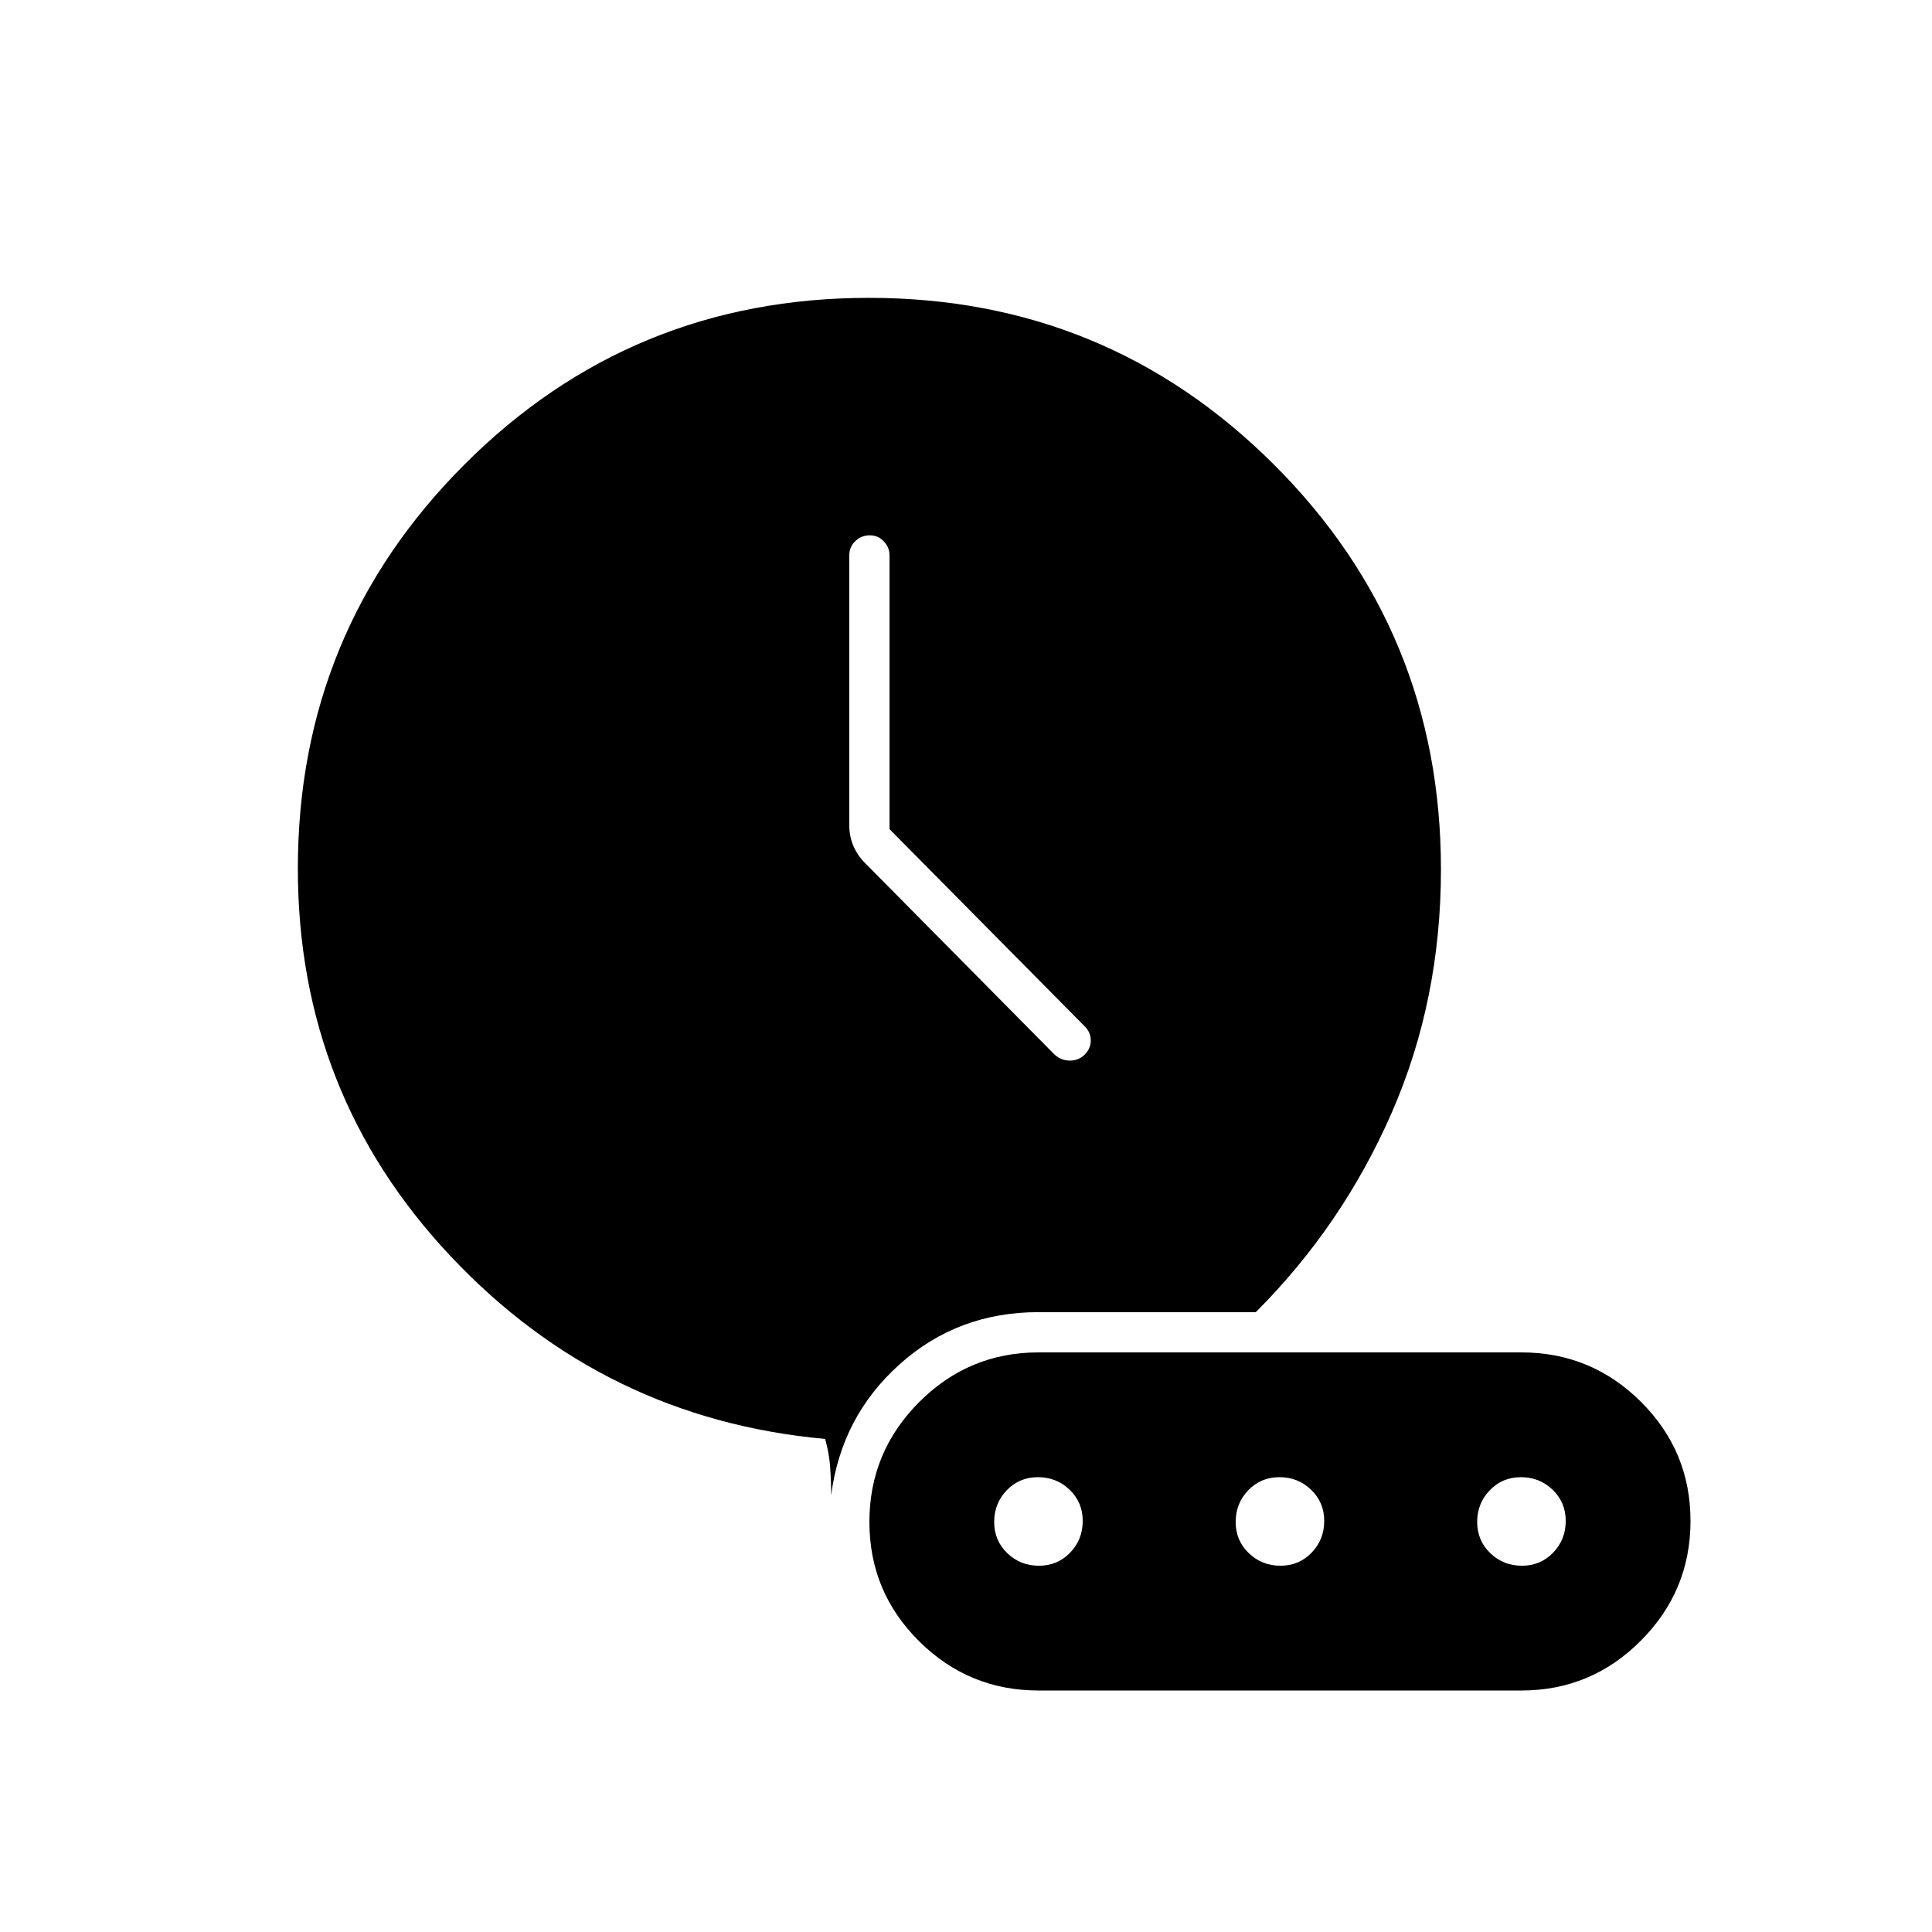<svg xmlns="http://www.w3.org/2000/svg" height="20" viewBox="0 -960 960 960" width="20"><path d="M442-548v-136.112q0-3.838-2.825-6.863-2.824-3.025-7-3.025-4.175 0-7.175 2.875T422-684v134q0 5.455 2 10.227 2 4.773 6 8.773l94 95q3.273 3 7.636 3 4.364 0 7.364-3t3-7q0-4-3-7l-97-98Zm-32 303q-110-10-186-90.706t-76-192.693q0-117.934 82.765-200.768Q313.529-812 431.765-812 550-812 633-729.167 716-646.333 716-528q0 65-24.5 121T624-308H516q-40.165 0-69.082 26Q418-256 413-217q0-7-.5-14t-2.5-14Zm106 125h240q34.65 0 59.325-24.748Q840-169.496 840-204.248 840-239 815.325-263.5T756-288H516q-34.65 0-59.325 24.748Q432-238.504 432-203.752 432-169 456.675-144.5T516-120Zm.246-62q-9.246 0-15.746-6.254-6.5-6.255-6.5-15.5 0-9.246 6.254-15.746 6.255-6.5 15.5-6.5 9.246 0 15.746 6.254 6.5 6.255 6.5 15.5 0 9.246-6.254 15.746-6.255 6.5-15.5 6.5Zm120 0q-9.246 0-15.746-6.254-6.5-6.255-6.5-15.5 0-9.246 6.254-15.746 6.255-6.5 15.5-6.5 9.246 0 15.746 6.254 6.5 6.255 6.5 15.5 0 9.246-6.254 15.746-6.255 6.5-15.5 6.5Zm120 0q-9.246 0-15.746-6.254-6.5-6.255-6.5-15.5 0-9.246 6.254-15.746 6.255-6.5 15.5-6.5 9.246 0 15.746 6.254 6.5 6.255 6.5 15.5 0 9.246-6.254 15.746-6.255 6.5-15.5 6.5Z"/></svg>